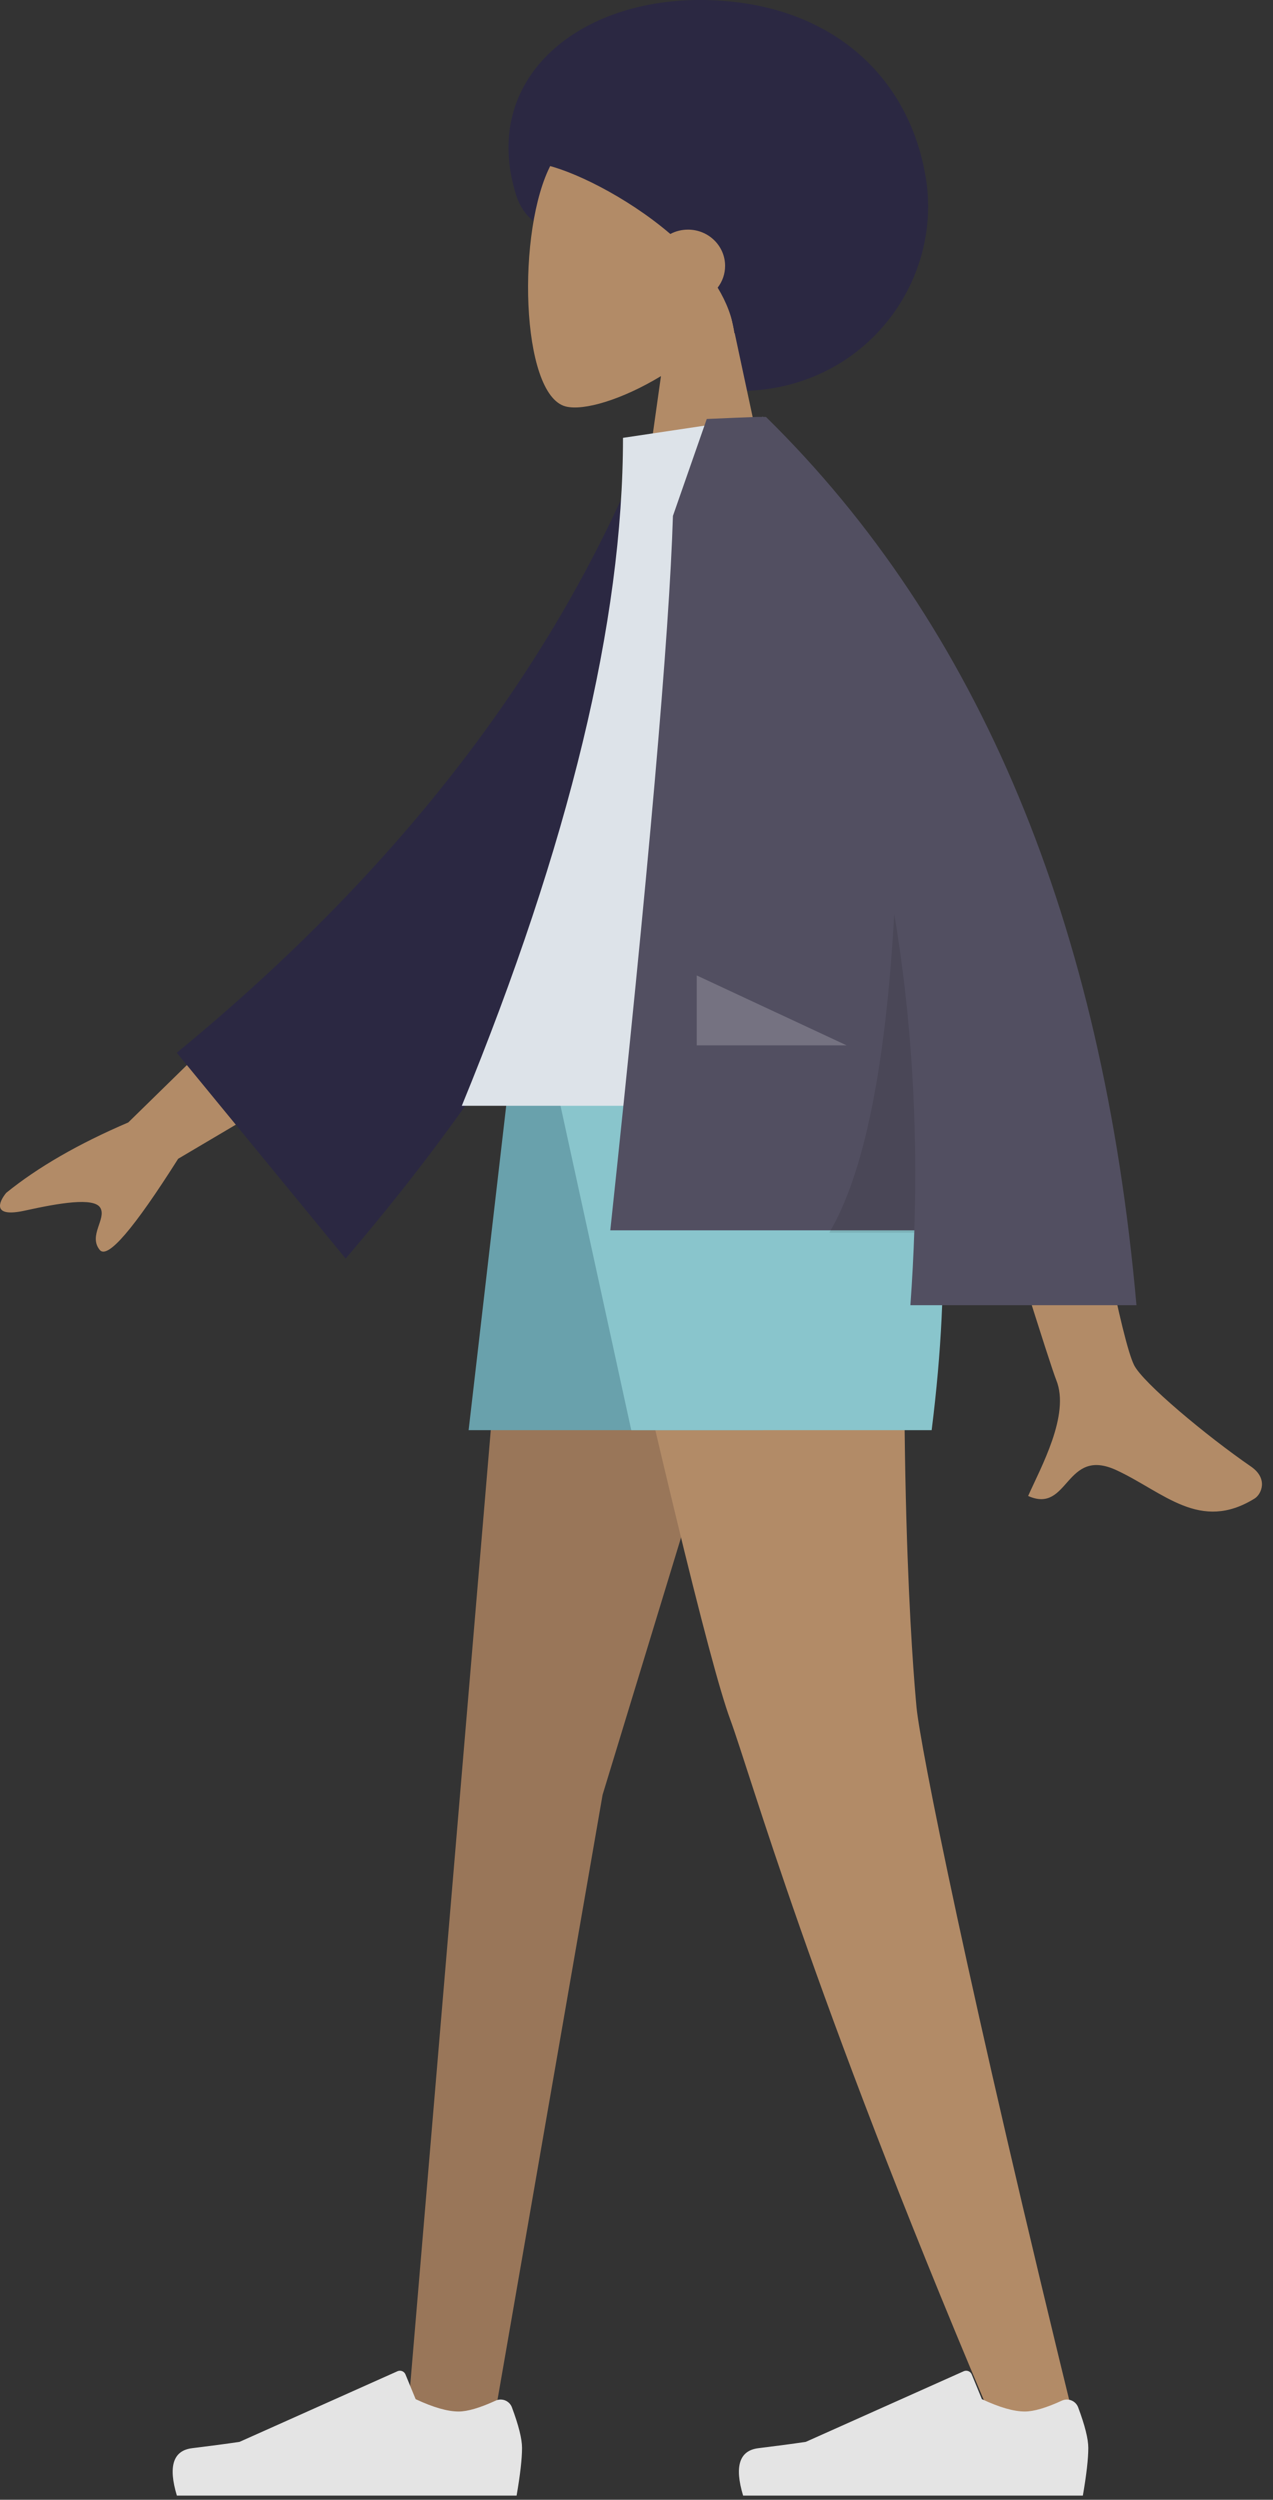 <svg width="82" height="161" viewBox="0 0 82 161" fill="none" xmlns="http://www.w3.org/2000/svg">
<rect x="0" y="0" width="82" height="161" fill="#333333" stroke="none"/>
<path fill-rule="evenodd" clip-rule="evenodd" d="M47.595 25.183C43.16 25.183 41.548 19.858 39.028 16.935C37.226 14.845 34.149 15.468 33.239 12.541C30.949 5.18 37.078 0 45.073 0C53.069 0 58.459 4.543 59.623 11.373C60.788 18.203 55.591 25.183 47.595 25.183Z" fill="#2B2842"/>
<path fill-rule="evenodd" clip-rule="evenodd" d="M47.106 20.428C48.894 18.323 50.104 15.743 49.901 12.853C49.319 4.524 37.76 6.356 35.511 10.56C33.263 14.764 33.53 25.426 36.436 26.178C37.595 26.477 40.064 25.743 42.576 24.224L40.999 35.415H50.312L47.106 20.428Z" fill="#B28B67"/>
<path fill-rule="evenodd" clip-rule="evenodd" d="M43.18 15.07C43.518 14.89 43.906 14.789 44.318 14.789C45.637 14.789 46.707 15.834 46.707 17.124C46.707 17.65 46.529 18.136 46.228 18.526C46.794 19.462 47.18 20.445 47.307 21.456C49.269 21.456 56.429 14.01 49.296 7.005C42.163 -0 31.855 10 34.953 10.583C36.733 10.918 40.32 12.624 43.18 15.07V15.07Z" fill="#2B2842"/>
<path fill-rule="evenodd" clip-rule="evenodd" d="M53.417 67.718L38.816 115.596L31.742 156.314H26.197L33.671 67.718H53.417Z" fill="#997659"/>
<path fill-rule="evenodd" clip-rule="evenodd" d="M58.64 67.718C57.648 94.005 58.815 107.565 59.037 109.954C59.259 112.342 62.299 127.829 69.494 157.116L63.585 155.08C52.213 128.219 48.338 114.259 47.033 110.732C45.729 107.205 42.265 92.867 36.641 67.718H58.64Z" fill="#B28B67"/>
<path fill-rule="evenodd" clip-rule="evenodd" d="M69.45 155.051C69.885 156.213 70.102 157.083 70.102 157.66C70.102 158.362 69.985 159.386 69.752 160.732C68.94 160.732 61.645 160.732 47.867 160.732C47.298 158.846 47.627 157.828 48.852 157.678C50.077 157.528 51.095 157.392 51.906 157.271L62.077 152.722C62.273 152.635 62.503 152.723 62.59 152.919C62.591 152.923 62.593 152.926 62.594 152.929L63.248 154.52C64.382 155.051 65.304 155.316 66.013 155.316C66.589 155.316 67.385 155.083 68.4 154.616L68.4 154.616C68.79 154.437 69.251 154.609 69.429 154.999C69.437 155.016 69.444 155.033 69.45 155.051Z" fill="#E4E4E4"/>
<path fill-rule="evenodd" clip-rule="evenodd" d="M32.976 155.051C33.41 156.213 33.627 157.083 33.627 157.66C33.627 158.362 33.51 159.386 33.277 160.732C32.466 160.732 25.171 160.732 11.393 160.732C10.824 158.846 11.152 157.828 12.377 157.678C13.603 157.528 14.621 157.392 15.431 157.271L25.603 152.722C25.799 152.635 26.028 152.723 26.115 152.919C26.117 152.923 26.118 152.926 26.119 152.929L26.773 154.52C27.908 155.051 28.829 155.316 29.539 155.316C30.115 155.316 30.91 155.083 31.926 154.616L31.926 154.616C32.315 154.437 32.776 154.609 32.955 154.999C32.962 155.016 32.969 155.033 32.976 155.051Z" fill="#E4E4E4"/>
<path fill-rule="evenodd" clip-rule="evenodd" d="M55.356 67.718L49.148 92.111H30.186L33.013 67.718H55.356Z" fill="#69A1AC"/>
<path fill-rule="evenodd" clip-rule="evenodd" d="M58.849 67.718C60.892 73.859 61.28 81.99 60.013 92.111H40.663L35.342 67.718H58.849Z" fill="#89C5CC"/>
<path fill-rule="evenodd" clip-rule="evenodd" d="M19.254 61.538L8.262 72.293C5.064 73.662 2.443 75.172 0.401 76.826C-0.059 77.382 -0.559 78.447 1.603 77.97C3.764 77.494 6.059 77.09 6.465 77.795C6.871 78.5 5.674 79.58 6.425 80.503C6.925 81.118 8.609 79.161 11.475 74.633L22.904 67.874L19.254 61.538ZM68.041 63.055L59.933 63.087C64.939 79.298 67.642 87.899 68.041 88.891C68.939 91.123 67.039 94.522 66.227 96.349C68.873 97.536 68.591 93.138 71.929 94.695C74.976 96.117 77.294 98.694 80.814 96.515C81.247 96.247 81.721 95.238 80.575 94.45C77.721 92.487 73.606 89.05 73.05 87.919C72.292 86.377 70.623 78.089 68.041 63.055Z" fill="#B28B67"/>
<path fill-rule="evenodd" clip-rule="evenodd" d="M44.998 28.928L41.643 28.351C35.867 42.825 25.781 55.976 11.387 67.805L22.264 81.059C36.656 64.217 45.528 46.84 44.998 28.928Z" fill="#2B2842"/>
<path fill-rule="evenodd" clip-rule="evenodd" d="M59.624 71.22H29.747C36.669 54.339 40.13 39.999 40.13 28.2L49.142 26.853C56.225 38.279 58.225 52.346 59.624 71.22Z" fill="#DDE3E9"/>
<path fill-rule="evenodd" clip-rule="evenodd" d="M49.334 26.86C49.332 26.858 49.331 26.855 49.33 26.853L48.742 26.853C48.038 26.878 46.965 26.921 45.525 26.985L43.347 33.227C43.117 40.837 41.772 56.175 39.312 79.24H58.897C58.845 80.832 58.761 82.44 58.643 84.063H73.205C71.027 59.414 63.072 40.344 49.341 26.853L49.334 26.86V26.86Z" fill="#524F61"/>
<path fill-rule="evenodd" clip-rule="evenodd" d="M57.603 58.857C57.046 68.787 55.65 75.632 53.416 79.393H58.892C59.131 72.249 58.702 65.403 57.603 58.857V58.857Z" fill="black" fill-opacity="0.1"/>
<path fill-rule="evenodd" clip-rule="evenodd" d="M54.537 67.328L44.88 62.825V67.328H54.537Z" fill="white" fill-opacity="0.2"/>
</svg>
